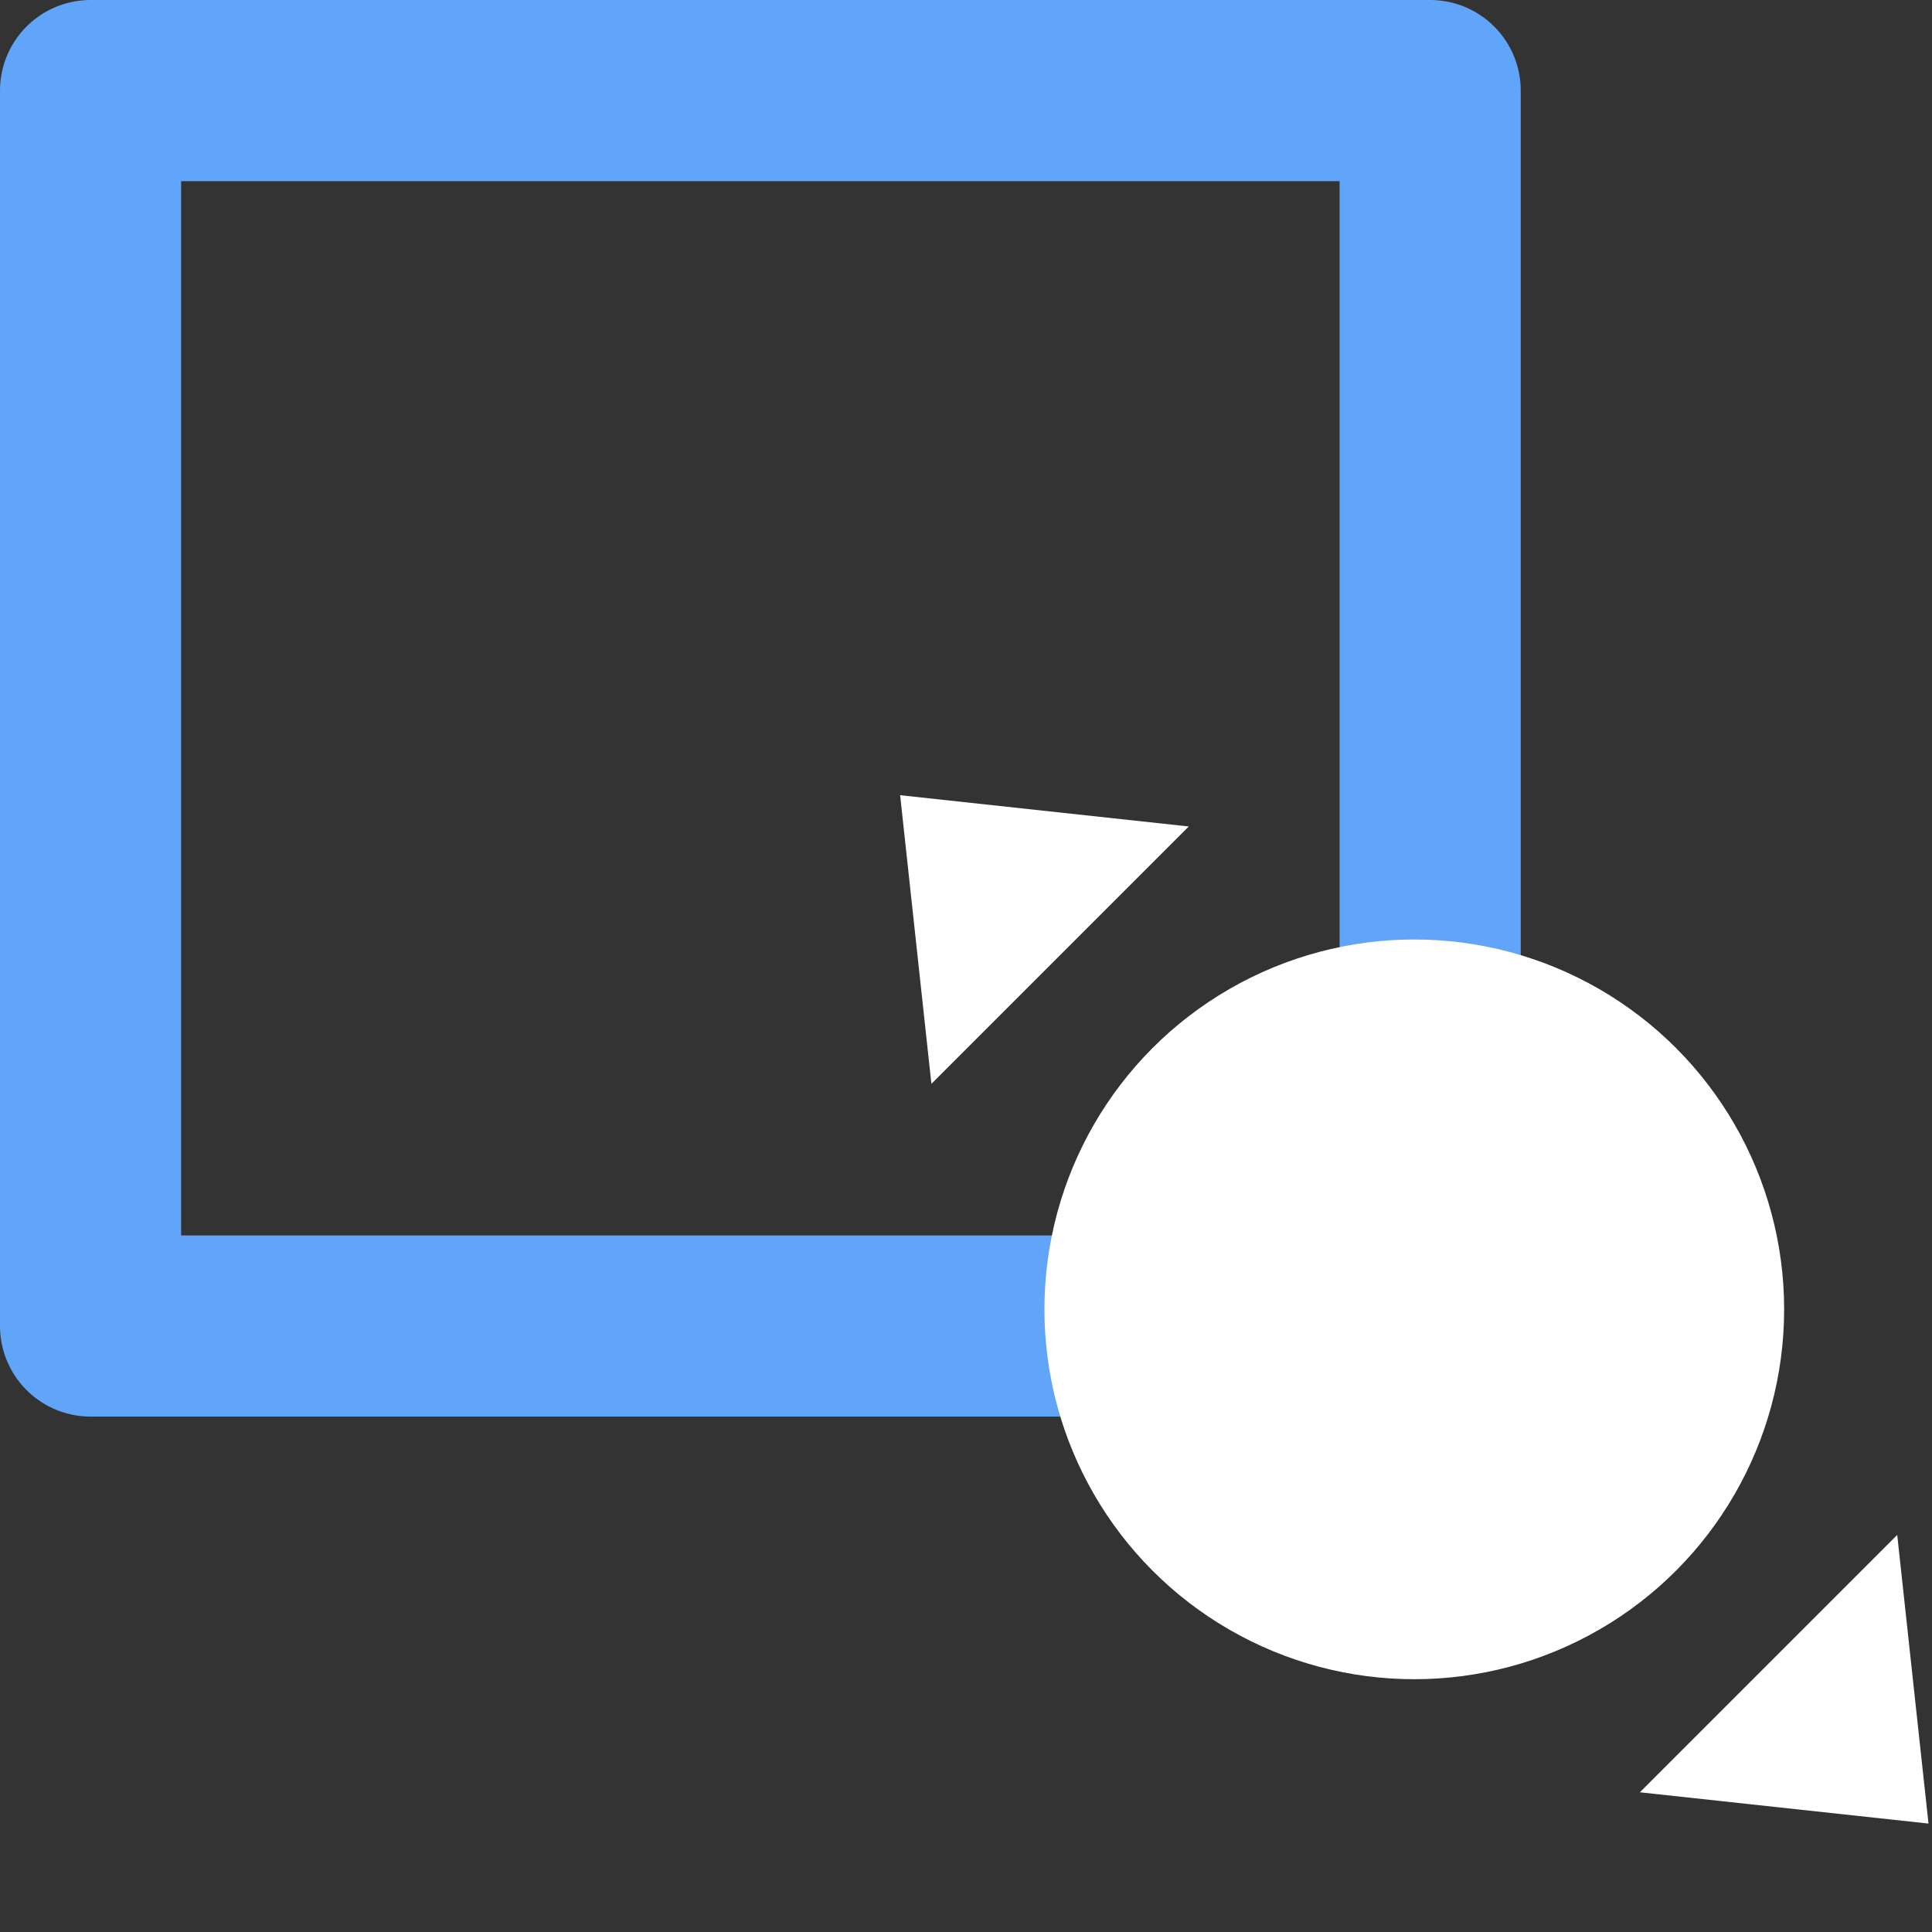 <svg width="32" height="32" version="1.1" viewBox="0 0 32 32" xmlns="http://www.w3.org/2000/svg"><rect x="0" y="0" width="32" height="32" fill="#333333" stroke="none"/><rect x="1.5" y="1.5" width="22.188" height="20.463" fill="none" stroke="#60a5fa" stroke-linecap="round" stroke-linejoin="round" stroke-width="3" style="paint-order:stroke markers fill"/><g fill="#fff" fill-rule="evenodd"><circle cx="23.425" cy="21.687" r="6.126" style="paint-order:stroke markers fill"/><path d="m19.69 13.689-4.781-0.518 0.518 4.781z" style="paint-order:stroke markers fill"/><path d="m27.161 29.686 4.781 0.518-0.518-4.781z" style="paint-order:stroke markers fill"/></g></svg>
